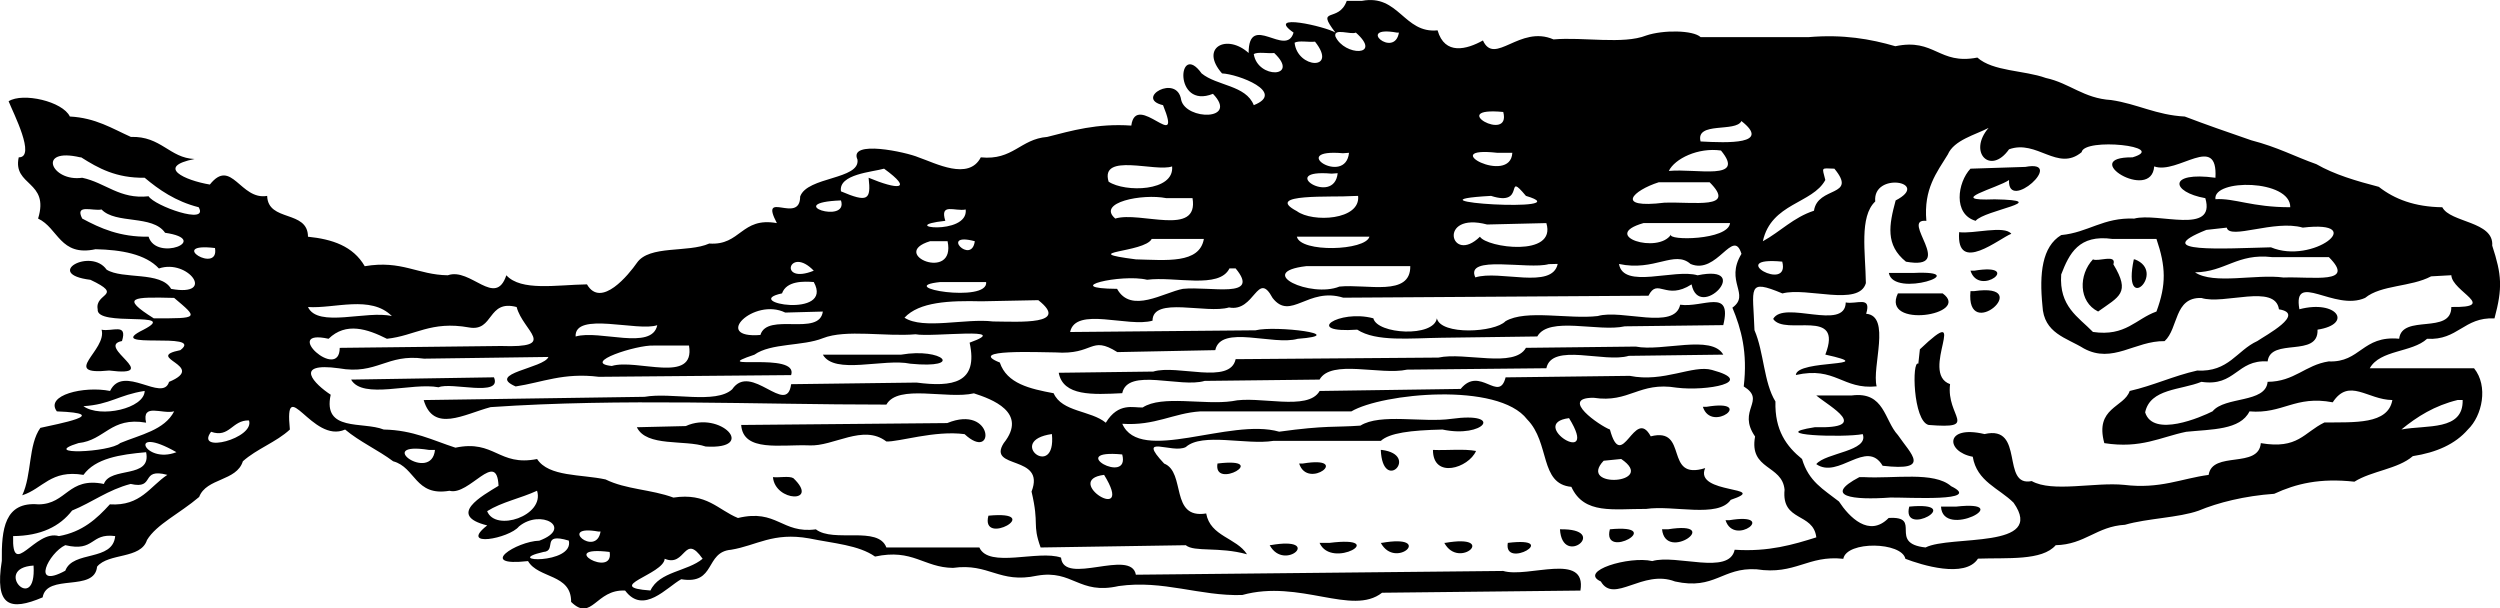 <?xml version="1.0" encoding="utf-8"?>
<svg xmlns="http://www.w3.org/2000/svg" xmlns:cc="http://creativecommons.org/ns#" xmlns:dc="http://purl.org/dc/elements/1.1/" xmlns:inkscape="http://www.inkscape.org/namespaces/inkscape" xmlns:rdf="http://www.w3.org/1999/02/22-rdf-syntax-ns#" xmlns:sodipodi="http://sodipodi.sourceforge.net/DTD/sodipodi-0.dtd" xmlns:svg="http://www.w3.org/2000/svg" height="72.493mm" id="svg1" version="1.1" width="297.842mm" sodipodi:docname="fish_A116.svg" inkscape:version="1.4 (e7c3feb100, 2024-10-09)" xml:space="preserve" viewBox="0 0 297.842 72.493">
	<title id="title2">Fish</title>
	<sodipodi:namedview bordercolor="#000000" borderopacity="0.25" id="namedview1" pagecolor="#ffffff" showgrid="false" inkscape:current-layer="layer1" inkscape:cx="605.77441" inkscape:cy="61.414917" inkscape:deskcolor="#d1d1d1" inkscape:document-units="mm" inkscape:pagecheckerboard="0" inkscape:pageopacity="0.0" inkscape:showpageshadow="2" inkscape:window-height="899" inkscape:window-maximized="0" inkscape:window-width="1542" inkscape:window-x="0" inkscape:window-y="0" inkscape:zoom="0.53732874"/>
	<defs id="defs1"/>
	<g id="layer1" transform="translate(36.787,-103.899)" inkscape:groupmode="layer" inkscape:label="Layer 1">
		<path xmlns="" d="m 123.662,103.998 c -0.958,2.695 -3.782,0.605 -1.351,3.783 -1.158,-0.718 -8.424,-2.396 -4.988,0 -0.871,3.033 -5.352,-2.497 -5.353,2.432 -2.587,-2.347 -5.884,-0.657 -3.169,2.432 1.902,0.076 7.662,2.25 3.783,3.783 -0.943,-2.39 -4.382,-2.283 -6.215,-3.783 -2.832,-3.965 -3.401,4.34 1.351,2.432 3.091,3.209 -3.197,3.168 -3.783,0.738 -0.471,-3.186 -5.618,-0.199 -2.162,0.614 2.433,5.994 -3.23,-1.749 -3.783,2.432 -4.1,-0.284 -7.117,0.613 -10.02,1.351 -3.2,0.247 -4.072,2.822 -7.909,2.432 -1.449,2.807 -5.398,0.69 -7.42,0 -1.453,-0.627 -8.365,-2.126 -7.273,0.27 0.327,2.39 -5.986,2.01 -6.828,4.397 -0.009,3.402 -4.937,-0.942 -2.775,3.169 -4.265,-0.769 -4.29,2.702 -8.056,2.432 -2.513,1.131 -7.141,0.148 -8.624,2.308 -0.94,1.353 -4.264,5.476 -5.945,2.556 -3.62,0.06 -7.844,0.847 -9.604,-1.081 -1.306,3.913 -4.261,-0.97 -6.975,0 -3.606,-0.053 -5.489,-1.829 -9.896,-1.081 -1.394,-2.41 -3.893,-3.221 -6.761,-3.513 -0.016,-3.226 -4.768,-1.717 -4.864,-4.864 -3.188,0.562 -4.244,-4.602 -6.828,-1.351 -2.978,-0.498 -6.506,-2.115 -1.818,-3.045 -2.974,-0.108 -3.992,-2.749 -7.588,-2.629 -2.235,-1.001 -4.199,-2.271 -7.273,-2.432 -0.848,-1.799 -5.599,-2.892 -7.296,-1.818 0.552,1.386 3.301,6.713 1.205,6.682 -0.738,3.455 3.706,2.779 2.308,7.296 2.4,1.117 2.611,4.567 6.848,3.65 3.045,0.065 5.956,0.577 7.547,2.295 3.459,-1.187 6.897,3.418 1.453,2.432 -1.192,-2.122 -5.789,-1.105 -7.684,-2.291 -1.864,-2.662 -7.583,0.511 -1.925,1.21 4.062,1.925 0.478,1.535 0.861,3.513 -0.226,2.164 9.884,0.138 5.455,2.432 -5.059,2.476 7.394,0.139 4.397,2.432 -4.499,0.909 3.32,1.839 -1.351,3.783 -0.755,2.489 -5.467,-2.182 -7.026,1.081 -3.107,-0.627 -7.78,0.508 -6.339,2.432 6.851,0.263 0.003,1.513 -1.965,1.965 -1.455,2.03 -1,5.576 -2.162,8.033 2.459,-0.783 3.399,-3.086 7.296,-2.432 1.42,-1.969 4.348,-2.43 7.464,-2.702 0.67,3.208 -4.269,1.673 -5.032,3.783 -4.277,-0.871 -4.404,2.407 -7.785,2.432 -4.062,-0.362 -4.422,2.979 -4.374,6.727 -0.876,5.467 0.99,5.999 4.864,4.352 0.484,-2.897 6.188,-0.575 6.485,-3.659 1.375,-1.663 5.205,-0.871 5.945,-3.169 1.131,-1.878 3.876,-3.145 6.215,-5.134 0.87,-2.283 4.456,-1.849 5.207,-4.25 1.647,-1.481 3.98,-2.276 5.601,-3.783 -0.691,-6.863 2.667,1.761 6.581,0 1.719,1.45 3.912,2.427 5.725,3.783 2.686,0.72 2.594,4.218 6.705,3.513 2.357,0.646 5.648,-4.983 5.849,-0.591 -1.956,1.194 -6.184,3.515 -1.351,4.718 -3.454,2.704 2.64,1.559 3.783,0.124 2.584,-2.14 6.545,0.156 2.432,1.694 -2.71,0.071 -7.537,3.133 -1.351,2.432 1.228,2.105 5.166,1.499 5.134,4.864 2.486,2.424 2.931,-1.54 6.434,-1.351 2.185,2.932 4.989,-0.424 6.682,-1.351 4.165,0.687 2.793,-3.254 5.945,-3.513 3.05,-0.502 4.983,-2.121 9.305,-1.351 2.948,0.604 5.879,0.79 7.842,2.162 4.515,-0.97 5.783,1.306 9.283,1.351 4.336,-0.606 5.477,1.902 10.018,0.928 4.292,-0.749 4.954,2.315 9.73,1.234 5.314,-0.75 9.64,1.219 14.713,1.069 6.855,-1.902 13.091,2.535 16.66,-0.272 7.878,-0.086 15.755,-0.171 23.633,-0.257 0.781,-4.668 -6.238,-1.455 -9.203,-2.338 -14.586,0.149 -29.173,0.298 -43.759,0.447 -0.564,-3.162 -8.595,1.373 -8.917,-2.038 -2.697,-0.947 -8.604,1.316 -9.728,-1.205 -3.693,0 -7.386,0 -11.079,0 -0.981,-2.622 -6.306,-0.528 -8.399,-2.162 -4.088,0.544 -4.624,-2.465 -9.283,-1.351 -2.393,-0.981 -3.711,-3.036 -7.69,-2.432 -2.63,-0.98 -5.649,-0.957 -8.084,-2.162 -2.897,-0.633 -6.769,-0.291 -8.157,-2.432 -4.603,0.91 -5.047,-2.339 -9.728,-1.351 -2.697,-0.872 -5.038,-2.1 -8.545,-2.162 -2.492,-0.997 -7.292,0.315 -6.317,-4.149 -1.924,-1.255 -4.565,-3.909 0.979,-3.147 4.55,0.816 5.704,-1.775 10.144,-1.148 4.939,-0.068 9.878,-0.135 14.818,-0.203 -0.525,1.349 -7.489,1.961 -3.907,3.513 3.172,-0.48 5.695,-1.674 9.918,-1.147 7.634,-0.068 15.268,-0.136 22.901,-0.204 0.977,-2.873 -10.333,-0.44 -4.374,-2.432 1.969,-1.405 5.75,-0.998 8.157,-1.965 2.747,-1.09 7.518,-0.156 11.044,-0.467 1.927,0.379 11.785,-0.926 6.439,0.997 1.06,4.84 -2.024,5.314 -6.324,4.756 -4.98,0.064 -9.961,0.128 -14.941,0.192 -0.505,3.912 -4.794,-2.686 -7.026,0.614 -1.96,1.791 -7.228,0.323 -10.429,0.891 -8.773,0.129 -17.546,0.258 -26.32,0.387 1.152,3.91 4.772,1.706 7.971,0.841 15.699,-1.073 31.436,-0.301 47.153,-0.301 1.388,-2.483 7.258,-0.596 10.427,-1.342 2.069,0.671 6.495,2.252 3.551,5.935 -2.013,3.177 5.047,1.331 3.316,5.77 0.954,4.064 0.046,3.779 1.081,6.66 5.765,-0.09 11.529,-0.18 17.294,-0.27 1.031,0.846 3.95,0.147 7.296,1.081 -1.262,-1.981 -4.372,-2.114 -4.864,-4.864 -4.358,0.706 -2.396,-4.907 -5.01,-5.945 -3.386,-3.617 0.964,-1.127 2.578,-1.965 1.96,-1.762 7.229,-0.216 10.431,-0.738 4.269,0 8.539,0 12.808,0 1.028,-0.941 3.507,-1.263 7.34,-1.351 4.923,1.06 7.441,-2.153 1.065,-1.274 -3.396,0.482 -8.47,-0.684 -10.838,0.807 -2.99,0.225 -4.057,-0.054 -9.68,0.724 -5.874,-1.693 -16.578,3.902 -18.692,-0.943 3.905,0.265 6.067,-1.267 9.283,-1.475 6.003,0 12.006,0 18.009,0 3.634,-2.151 17.494,-3.552 20.942,0.949 2.759,2.796 1.448,7.69 5.269,8.041 1.522,3.343 5.056,2.602 8.911,2.629 3.238,-0.481 8.551,1.112 10.077,-1.081 4.865,-1.639 -4.441,-0.627 -3.045,-3.783 -4.986,1.564 -1.893,-4.952 -6.485,-3.783 -1.949,-3.619 -3.42,4.503 -4.864,-0.811 -1.194,-0.443 -6.09,-3.808 -1.942,-3.783 4.289,0.655 5.385,-1.951 9.895,-1.204 3.55,0.445 9.604,-0.66 4.207,-2.112 -2.241,-0.649 -5.76,1.531 -9.794,0.703 -4.932,0.06 -9.864,0.12 -14.795,0.18 -0.786,3.114 -3.06,-1.444 -5.353,1.378 -5.601,0.081 -11.203,0.162 -16.804,0.244 -1.389,2.466 -7.259,0.508 -10.43,1.215 -3.313,0.482 -8.369,-0.754 -10.647,0.75 -1.073,0.063 -2.88,-0.668 -4.397,1.818 -1.772,-1.471 -5.222,-1.263 -6.215,-3.513 -2.827,-0.53 -5.571,-1.143 -6.412,-3.659 -4.07,-1.612 4.651,-1.216 6.625,-1.205 4.639,0.327 4.141,-2.078 7.375,-0.037 3.89,-0.078 7.78,-0.156 11.67,-0.233 0.649,-3.074 6.933,-0.512 9.817,-1.351 6.402,-0.486 -2.644,-1.612 -5.02,-1.013 -7.364,0.068 -14.727,0.135 -22.091,0.203 0.649,-3.074 6.933,-0.512 9.817,-1.351 0.013,-2.935 6.424,-0.773 9.111,-1.575 3.086,0.604 3.373,-4.527 5.194,-1.127 2.158,2.771 4.209,-1.352 8.421,-0.036 12.12,-0.078 24.241,-0.156 36.361,-0.235 1.11,-2.196 2.036,0.637 5.134,-1.351 0.902,4.48 7.48,-2.483 0.715,-1.081 -2.746,-0.825 -8.847,1.705 -9.362,-1.351 4.228,0.921 6.61,-1.69 8.523,0 3.169,1.344 5.079,-4.407 6.069,-1.205 -2.021,3.329 1.103,4.835 -1.081,6.412 1.051,2.528 1.83,5.327 1.351,9.384 2.752,1.71 -0.853,2.783 1.351,5.967 -0.738,4.021 3.234,3.334 3.513,6.339 -0.381,3.877 3.423,2.666 3.783,5.674 -2.728,0.858 -5.69,1.746 -9.728,1.475 -0.649,3.074 -6.933,0.512 -9.817,1.351 -2.743,-0.633 -8.843,1.194 -6.126,2.432 1.568,2.702 4.978,-1.49 8.838,0 4.744,1.049 5.618,-1.704 9.704,-1.453 4.65,0.714 6.105,-1.714 10.343,-1.249 0.402,-2.159 6.965,-2.027 7.397,0 1.895,0.729 7.116,2.365 8.647,-0.019 3.497,-0.125 7.639,0.278 9.261,-1.602 3.489,-0.073 4.875,-2.248 8.253,-2.432 2.661,-0.775 6.409,-0.838 8.774,-1.683 2.311,-0.961 5.483,-1.762 9.005,-2.009 2.605,-1.207 5.433,-1.894 9.557,-1.442 2.043,-1.292 5.173,-1.496 6.959,-3.045 2.81,-0.433 5.054,-1.431 6.558,-3.169 1.712,-1.645 2.457,-5.166 0.738,-7.296 -4.143,0 -8.287,0 -12.43,0 1.226,-2.221 5.035,-1.859 6.828,-3.513 3.697,0.209 4.374,-2.603 8.033,-2.432 0.975,-3.638 0.871,-5.168 -0.27,-8.669 0.219,-2.912 -5.011,-2.724 -5.945,-4.571 -3.289,-0.043 -5.697,-0.968 -7.566,-2.432 -2.683,-0.699 -5.297,-1.465 -7.442,-2.702 -2.569,-0.904 -4.562,-2.014 -7.757,-2.846 -3.023,-1.042 -5.359,-1.853 -7.915,-2.828 -3.403,-0.175 -5.649,-1.508 -8.771,-1.965 -3.278,-0.194 -4.931,-2.012 -7.785,-2.629 -2.596,-0.934 -6.291,-0.769 -8.157,-2.432 -4.61,0.902 -5.07,-2.345 -9.772,-1.351 -2.956,-0.859 -6.192,-1.438 -10.364,-1.081 -4.277,0 -8.553,0 -12.83,0 -0.901,-0.846 -4.475,-0.876 -6.485,-0.197 -2.747,1.09 -7.518,0.156 -11.044,0.467 -4.03,-1.76 -7.014,3.189 -8.411,0.124 -1.916,1.071 -4.542,1.797 -5.404,-1.205 -4.016,0.406 -4.615,-4.348 -9.012,-3.513 -0.599,0 -1.197,0 -1.796,0 z m 1.081,3.783 c 3.229,2.857 -1.354,2.822 -2.432,0.467 -0.273,-1.066 1.871,-0.171 2.432,-0.467 z m 5.134,0 c -0.53,3.16 -5.248,-0.896 -0.248,0 z m -9.998,1.081 c 2.786,3.507 -2.119,3.212 -2.432,0.124 0.511,-0.293 1.703,-0.035 2.432,-0.124 z m -4.864,1.351 c 3.147,2.964 -1.977,3.132 -2.432,0.124 0.511,-0.293 1.703,-0.035 2.432,-0.124 z m 27.291,7.026 c 0.986,3.781 -6.902,-0.659 0,0 z m 28.372,1.081 c 3.592,2.807 -1.626,2.605 -4.864,2.432 -0.625,-2.414 4.21,-1.052 4.864,-2.432 z m 29.453,0.811 c -2.509,2.903 0.223,5.692 2.432,2.556 3.317,-1.206 5.799,2.713 8.647,0.343 0.299,-1.77 10.427,-0.691 6.069,0.614 -6.582,-0.064 2.262,5.382 2.578,1.081 2.81,1.006 7.601,-4.036 7.296,1.351 -5.729,-0.784 -5.287,1.713 -1.205,2.432 1.29,4.426 -5.675,1.674 -8.466,2.432 -3.712,-0.156 -5.46,1.653 -8.704,1.965 -2.282,1.373 -2.619,4.584 -2.235,8.418 0.153,3.308 2.871,3.809 4.937,5.093 3.432,1.861 6.09,-0.931 9.617,-0.876 1.667,-1.523 1.104,-5.244 4.384,-5.142 2.683,0.847 8.797,-1.737 9.238,1.351 3.255,0.532 -1.612,3.114 -2.578,3.783 -2.447,1.114 -3.402,3.721 -7.172,3.513 -2.844,0.644 -5.194,1.783 -8.033,2.432 -0.657,1.979 -4.191,1.964 -3.023,6.215 4.386,0.685 6.683,-0.718 9.75,-1.351 3.017,-0.308 6.454,-0.196 7.544,-2.432 4.001,0.334 5.399,-1.934 9.919,-1.081 1.95,-2.975 4.136,-0.3 7.105,-0.27 -0.521,2.933 -4.506,2.633 -8.096,2.673 -2.469,1.198 -3.128,3.221 -7.576,2.461 -0.252,3.081 -5.785,0.88 -6.215,3.783 -3.256,0.435 -5.778,1.709 -10.064,1.189 -3.472,-0.353 -8.562,0.937 -11.013,-0.452 -3.721,0.757 -0.765,-6.739 -5.624,-5.601 -4.787,-1.132 -4.623,2.111 -1.402,2.702 0.489,2.958 3.14,3.754 4.864,5.477 3.916,5.569 -7.551,3.834 -10.487,5.331 -4.544,-0.482 -0.271,-3.767 -4.397,-3.513 -2.328,2.376 -4.718,-0.129 -5.922,-1.965 -1.871,-1.466 -3.594,-2.368 -4.397,-5.061 -1.845,-1.496 -3.265,-3.415 -3.169,-6.851 -1.402,-2.272 -1.359,-5.861 -2.498,-8.499 -0.163,-5.075 -0.961,-6.165 3.331,-4.375 2.923,-0.789 9.116,1.603 9.941,-1.227 -0.05,-3.663 -0.8,-7.92 1.115,-9.728 -0.339,-3.578 6.707,-2.331 2.432,-0.124 -0.788,2.917 -1.243,5.303 1.227,7.296 6.114,1.093 -0.82,-5.182 2.432,-4.864 -0.333,-3.821 1.23,-5.747 2.556,-7.909 0.737,-1.726 3.298,-2.343 4.864,-3.169 z m -31.885,2.702 c 3.026,3.658 -2.943,2.11 -6.215,2.432 0.703,-1.457 3.494,-2.826 6.215,-2.432 z m -44.315,0.27 c -0.417,4.034 -7.434,-0.54 -0.723,0.052 l 0.612,-0.044 z m 19.455,0 c -0.197,3.953 -9.17,-0.825 -1.796,0 0.599,0 1.197,0 1.796,0 z m -170.504,0.54 c 2.037,1.295 4.179,2.486 7.566,2.432 1.666,1.403 3.688,2.822 6.434,3.513 1.265,2.174 -5.272,-0.161 -5.965,-1.307 -3.461,0.383 -5.099,-1.605 -7.911,-2.205 -3.633,0.527 -5.498,-3.667 -0.226,-2.432 z m 129.972,1.081 c 0.287,3.013 -5.625,3.114 -7.566,1.818 -1.05,-3.51 5.62,-1.109 7.566,-1.818 z m 95.115,0.27 c -1.555,1.655 -2.093,5.425 0.614,6.215 1,-1.281 9.437,-2.429 2.266,-2.563 -6.022,0.237 0.424,-1.367 1.714,-2.301 -0.21,3.95 6.863,-2.492 1.943,-1.562 -2.179,0.07 -4.358,0.141 -6.537,0.211 z m -129.432,0 c 3.598,2.615 1.561,2.504 -1.841,1.081 0.312,2.669 -0.113,2.974 -3.293,1.621 -0.331,-2.06 3.783,-2.305 5.134,-2.702 z m 113.219,0 c 2.813,3.412 -1.994,2.038 -2.432,5.01 -2.446,0.796 -3.997,2.488 -6.091,3.637 0.99,-4.554 5.921,-4.471 7.442,-7.296 -0.381,-1.575 -0.572,-1.399 1.081,-1.351 z m -59.177,0.54 c -0.417,4.034 -7.434,-0.54 -0.723,0.052 l 0.612,-0.044 z m 44.315,1.081 c 3.278,3.269 -1.891,2.303 -5.398,2.432 -5.999,0.735 -3.721,-1.465 -0.671,-2.432 2.023,0 4.046,0 6.069,0 z m -21.887,1.621 c 6.918,2.05 -15.787,0.645 -4.155,0 4.256,1.375 1.538,-3.128 4.155,0 z m 91.062,1.351 c -4.565,0.01 -6.657,-1.103 -8.917,-0.957 -0.324,-2.453 8.942,-2.371 8.917,0.957 z m -111.057,-1.351 c 0.321,2.902 -5.437,3.198 -7.296,1.818 -4.073,-2.147 4.303,-1.623 6.621,-1.797 l 0.613,-0.019 z m -19.726,0.27 c 0.781,4.66 -6.238,1.519 -9.203,2.432 -2.251,-1.923 3.232,-2.996 6.079,-2.432 1.042,0 2.083,0 3.125,0 z m -41.883,0.27 c 0.95,2.908 -7.113,0.279 0,0 z m -88.089,1.081 c 1.687,1.775 6.078,0.606 7.566,2.775 5.565,0.812 -1.038,3.473 -1.965,0.467 -3.406,0.05 -5.726,-0.988 -7.909,-2.162 -0.919,-1.784 1.284,-0.857 2.308,-1.081 z m 102.951,0 c 0.348,3.208 -8.563,2.021 -2.432,1.351 -0.681,-2.201 1.152,-1.082 2.432,-1.351 z m 69.174,1.621 c 1.262,4.102 -7.128,2.92 -7.909,1.621 -3.494,3.418 -5.111,-3.027 0.854,-1.453 2.352,-0.056 4.703,-0.112 7.055,-0.168 z m 21.887,0 c -0.213,2.063 -7.561,2.113 -7.026,1.351 -1.514,2.383 -8.563,0.162 -3.293,-1.351 3.44,0 6.879,0 10.319,0 z m 59.177,0.54 c 0.328,1.499 5.682,-0.978 9.057,0 7.997,-0.946 1.184,4.449 -3.792,2.346 -5.483,0.133 -14.671,0.716 -7.697,-2.076 0.811,-0.09 1.621,-0.18 2.432,-0.27 m -31.885,0.54 c -0.371,5.102 4.915,0.651 6.215,0.197 -0.818,-1.049 -4.565,0.042 -6.215,-0.197 z m -70.255,0.54 c -0.462,1.682 -8.212,1.925 -8.647,0 2.882,0 5.765,0 8.647,0 z m -19.726,0.27 c -0.52,2.991 -4.508,2.514 -8.1,2.432 -7.265,-0.931 1.032,-0.77 1.885,-2.432 2.072,0 4.143,0 6.215,0 z m 113.489,0 c 1.119,3.286 1.191,5.425 0,8.647 -2.462,0.871 -3.662,3.003 -7.566,2.432 -1.75,-1.795 -4.056,-3.033 -3.783,-6.851 0.961,-2.486 2.097,-4.797 6.113,-4.228 1.745,0 3.49,0 5.236,0 z m -144.023,0.27 c 1.033,4.92 -7.081,1.522 -2.089,0 0.696,0 1.392,0 2.089,0 z m 3.243,0 c -0.375,2.886 -4.266,-1.135 0,0 z m -90.521,0.811 c 0.546,3.189 -5.841,-0.694 0,0 z m 251.838,1.081 c 3.278,3.269 -1.891,2.303 -5.398,2.432 -3.27,-0.449 -8.313,0.875 -10.544,-0.614 3.61,-0.049 5.023,-2.295 9.159,-1.818 2.261,0 4.523,0 6.784,0 z m -28.102,0.27 c -1.716,1.824 -1.739,5.049 0.614,6.215 2.503,-1.798 3.906,-2.179 1.818,-5.624 0.417,-1.268 -1.834,-0.275 -2.432,-0.591 z m 4.864,0 c -1.442,6.865 3.974,1.488 0.124,0 z m -157.264,1.351 c -4.303,1.732 -2.943,-3.06 0,0 z m 115.381,-1.081 c 0.986,3.781 -6.902,-0.659 0,0 z m -26.751,0.27 c -0.649,3.091 -6.931,0.694 -9.814,1.609 -1.274,-2.734 6.34,-0.897 8.746,-1.581 l 0.613,-0.016 z m -17.564,0.27 c 0.051,3.676 -5.151,2.1 -8.444,2.432 -3.389,1.38 -10.147,-1.704 -3.964,-2.432 4.136,0 8.272,0 12.407,0 z m -20.806,0.27 c 3.042,3.676 -3.011,2.1 -6.282,2.432 -2.287,0.434 -6.189,3.009 -7.842,0 -6.923,-0.049 0.495,-1.83 3.58,-1.081 3.283,-0.436 8.585,1.146 9.807,-1.351 h 0.614 z m 87.549,0.27 c 1.032,3.215 6.362,-0.981 0.445,0 z m -9.728,0.27 c 0.546,3.079 10.431,-0.363 2.877,0 -0.959,0 -1.918,0 -2.877,0 z m 67.013,0.27 c 0.081,1.944 5.67,3.878 0,3.783 0.014,3.347 -5.876,0.79 -6.215,3.783 -4.413,-0.411 -4.599,2.859 -8.399,2.702 -2.806,0.429 -4.062,2.408 -7.273,2.432 -0.231,2.566 -5.075,1.705 -6.558,3.513 -1.332,0.677 -7.091,3.178 -8.033,0.124 0.599,-2.848 4.253,-2.641 6.705,-3.637 4.053,0.613 4.206,-2.673 7.887,-2.432 0.346,-2.897 6.087,-0.399 5.945,-3.783 4.274,-0.66 2.327,-3.607 -2.162,-2.432 -0.819,-4.622 4.175,0.292 7.83,-1.351 1.909,-1.566 5.464,-1.288 7.861,-2.568 0.804,-0.045 1.609,-0.089 2.413,-0.134 z m -195.094,0.811 c 2.457,4.421 -8.776,2.413 -3.783,1.351 0.539,-1.504 2.567,-1.445 3.783,-1.351 z m 20.536,0 c 0.316,2.567 -11.245,0.602 -5.455,0 1.818,0 3.637,0 5.455,0 z m 117.272,1.081 c -0.606,6.293 7.804,-1.051 0.445,0 z m -8.647,0.27 c -2.063,4.279 8.841,2.552 5.331,0 -1.777,0 -3.554,0 -5.331,0 z m -205.362,0.54 c 2.862,2.422 3.027,2.451 -2.432,2.432 -4.045,-2.539 -2.491,-2.554 2.432,-2.432 z m 102.951,0.27 c 3.786,2.966 -2.199,2.566 -5.397,2.537 -3.27,-0.398 -8.313,1.004 -10.545,-0.449 1.747,-1.887 5.342,-2.05 9.18,-1.953 2.254,-0.045 4.509,-0.09 6.763,-0.135 z m 76.47,0.54 c -0.649,3.074 -6.933,0.512 -9.817,1.351 -3.462,0.406 -8.55,-0.815 -10.989,0.614 -1.278,1.356 -7.709,1.692 -8.18,-0.343 -0.374,2.296 -7.114,1.899 -7.566,0 -4.123,-1.109 -8.46,1.813 -1.92,1.351 2.247,1.474 6.328,1.01 10.042,0.965 3.802,-0.051 7.604,-0.103 11.407,-0.154 1.389,-2.465 7.259,-0.503 10.43,-1.208 3.909,-0.048 7.818,-0.095 11.728,-0.143 1.096,-4.471 -2.404,-2.041 -5.134,-2.432 z m 19.726,-0.27 c -0.069,3.469 -7.392,-0.318 -8.647,1.965 1.393,2.096 8.426,-1.449 6.215,4.25 6.918,1.524 -3.409,0.535 -3.513,2.432 4.728,-1.069 5.553,1.766 9.626,1.351 -0.595,-2.305 1.75,-8.405 -1.249,-8.647 0.681,-2.201 -1.152,-1.082 -2.432,-1.351 z M 9.902,141.558 c -2.975,-0.718 -8.829,1.443 -9.998,-1.081 3.151,0.214 7.475,-1.45 9.998,1.081 z m 14.862,-1.081 c 0.764,2.904 5.066,4.886 -1.863,4.643 -6.405,0.074 -12.809,0.147 -19.214,0.221 -0.015,4.096 -7.064,-2.351 -1.329,-1.081 2.076,-2.024 4.63,-1.167 6.952,0 3.349,-0.359 5.249,-2.166 9.772,-1.351 2.986,0.546 2.169,-3.36 5.681,-2.432 z m 36.479,0.54 c -0.412,3.019 -6.612,0.045 -7.439,2.79 -5.805,0.463 -0.777,-4.494 2.961,-2.669 1.493,-0.04 2.985,-0.081 4.478,-0.121 z m -19.726,1.621 c -0.622,3.07 -6.871,0.514 -9.728,1.351 -0.15,-3.021 7.467,-0.542 9.728,-1.351 z m -66.202,0.54 c 0.69,2.448 -5.03,5.465 0.906,4.864 6.503,0.823 -1.673,-2.89 1.526,-3.513 0.681,-2.201 -1.152,-1.082 -2.432,-1.351 z m 216.44,4.053 c -0.79,-0.48 -0.63,6.836 1.227,7.296 6.123,0.487 2.067,-0.958 2.556,-4.864 -3.761,-1.313 2.657,-10.099 -3.596,-4.149 z m -146.455,-2.162 c 0.781,4.66 -6.238,1.519 -9.203,2.432 -3.693,-0.383 2.995,-2.531 4.975,-2.432 1.409,0 2.819,0 4.228,0 z m 99.709,0.27 c -1.389,2.459 -7.26,0.471 -10.43,1.162 -8.052,0.063 -16.105,0.126 -24.157,0.189 -0.649,3.082 -6.933,0.601 -9.816,1.477 -3.753,0.048 -7.507,0.096 -11.26,0.144 0.526,2.807 4.06,2.606 7.566,2.432 0.649,-3.081 6.933,-0.592 9.816,-1.464 4.564,-0.052 9.128,-0.105 13.692,-0.157 1.389,-2.462 7.259,-0.487 10.43,-1.185 5.53,-0.055 11.061,-0.111 16.591,-0.166 0.649,-3.082 6.933,-0.601 9.816,-1.477 3.753,-0.048 7.507,-0.096 11.26,-0.144 -1.389,-2.432 -7.259,-0.331 -10.43,-0.961 -4.36,0.05 -8.719,0.1 -13.079,0.15 z m -83.766,0.811 c 1.389,2.448 7.26,0.414 10.431,1.081 6.491,0.633 3.826,-1.928 -1.091,-1.081 -3.113,0 -6.226,0 -9.34,0 z m -39.181,2.702 c -5.674,0.09 -11.349,0.18 -17.023,0.27 1.389,2.427 7.259,0.301 10.429,0.918 1.471,-0.671 7.615,1.228 6.594,-1.188 z m -41.613,1.621 c -0.03,2.088 -5.298,3.265 -7.296,1.818 3.214,-0.201 4.165,-1.333 7.296,-1.818 z m 199.147,0.54 c 1.66,1.379 6.6,3.972 -0.169,3.783 -6.024,0.944 3.445,1.268 5.709,0.824 0.742,2.055 -4.406,2.204 -5.54,3.573 2.643,1.847 5.989,-3.062 7.909,0.197 5.846,0.673 3.381,-1.369 1.818,-3.659 -1.64,-1.766 -1.585,-5.226 -5.5,-4.718 -1.409,0 -2.819,0 -4.228,0 z m 77.011,0.54 c 0.092,3.695 -4.253,2.953 -7.296,3.513 1.87,-1.536 3.964,-2.847 6.705,-3.513 z m -90.521,0.811 c 1.032,3.215 6.362,-0.981 0.445,0 z m -182.123,0.54 c -1.156,2.25 -4.03,2.782 -6.434,3.783 -1.2,1.116 -9.74,1.476 -4.965,0 3.164,-0.332 3.828,-3.163 8.056,-2.432 -0.551,-2.397 1.916,-0.971 3.344,-1.351 z m 166.181,0.811 c 3.803,6.153 -5.107,0.643 0,0 z M -7.121,153.988 c 0.696,2.138 -6.489,4.001 -4.52,1.351 2.209,0.788 2.497,-1.421 4.52,-1.351 z m 58.636,0.54 c 0.241,3.269 4.718,2.303 8.1,2.432 2.898,0.163 6.425,-2.587 9.193,-0.467 1.437,0.082 5.783,-1.347 9.323,-0.871 3.673,3.413 3.515,-3.608 -2.072,-1.319 -8.182,0.075 -16.363,0.15 -24.545,0.225 z m -12.43,0.27 c 1.136,2.383 5.722,1.453 8.199,2.299 6.251,0.38 1.742,-4.325 -2.37,-2.437 -1.943,0.046 -3.886,0.092 -5.828,0.139 z m 49.449,0.811 c 0.54,5.593 -5.592,0.798 0,0 z m -104.302,2.162 c -3.852,1.501 -5.904,-3.372 0,0 z m 30.804,-0.27 c -0.421,4.005 -7.438,-1.072 -0.715,0 h 0.614 z m 112.679,0 c 0.229,5.248 4.717,0.598 0.124,0 z m 6.215,0 c 3.3e-4,3.494 4.242,2.165 5.134,0.124 -1.449,-0.277 -3.477,-0.05 -5.134,-0.124 z m -37.019,0.54 c 0.986,3.781 -6.902,-0.659 0,0 z m 59.447,0.54 c 4.375,2.966 -5.276,3.576 -2.092,0.209 0.697,-0.07 1.394,-0.139 2.092,-0.209 z m -48.098,0.54 c -0.548,3.219 6.491,-0.785 0,0 z m 9.728,0 c 1.032,3.215 6.362,-0.981 0.445,0 z m -134.836,1.351 c -2.086,1.368 -3.162,3.747 -6.851,3.513 -1.561,1.723 -3.28,3.288 -6.069,3.783 -2.835,-0.842 -5.621,5.226 -5.455,0 3.325,-0.033 5.562,-1.152 7.026,-3.045 2.4,-0.981 4.292,-2.471 6.975,-3.169 3.023,0.699 1.041,-1.96 4.374,-1.081 z m 111.598,0 c 3.803,6.153 -5.107,0.643 0,0 z m -39.451,0.27 c 0.264,2.964 5.588,3.132 2.432,0.124 -0.511,-0.293 -1.703,-0.035 -2.432,-0.124 z m 129.432,0 c -4.373,2.305 -0.795,2.76 3.704,2.432 2.068,-0.031 11.1,0.538 7.229,-1.351 -2.042,-1.788 -6.788,-0.872 -10.408,-1.081 z M 27.196,162.364 c 0.937,2.977 -4.98,4.945 -5.945,2.432 1.747,-1.094 3.996,-1.53 5.945,-2.432 z m 163.479,1.891 c -0.986,3.781 6.902,-0.659 0,0 z m 3.783,0 c 0.197,3.953 9.17,-0.825 1.796,0 -0.599,0 -1.197,0 -1.796,0 z m -113.489,1.081 c -0.986,3.781 6.902,-0.659 0,0 z m 87.819,0.54 c 1.032,3.215 6.362,-0.981 0.445,0 z m -19.726,1.081 c 0.28,4.654 6.058,-0.109 0,0 z m 5.945,0 c -0.986,3.781 6.902,-0.659 0,0 z m 6.215,0 c 0.421,4.005 7.438,-1.072 0.715,0 h -0.614 z m -126.46,0.27 c -0.53,3.16 -5.248,-0.896 -0.248,0 z m -57.826,0.54 c -0.286,3.071 -5.036,1.678 -5.945,4.126 -4.146,2.251 -1.975,-2.13 0,-3.045 3.566,0.846 2.929,-1.478 5.945,-1.081 z m 54.043,0.54 c 0.66,2.878 -8.107,2.518 -3.023,1.351 1.68,-0.121 -0.393,-2.377 3.023,-1.351 z m 89.44,0.27 c 1.443,3.245 8.457,-0.913 1.182,0 h -0.614 z m 7.296,0 c 1.775,3.269 6.477,-1.117 0.102,0 z m 7.566,0 c 1.775,3.269 6.477,-1.117 0.102,0 z m 7.566,0 c -0.548,3.219 6.491,-0.785 0,0 z m -28.372,0.27 c 1.775,3.269 6.477,-1.117 0.102,0 z m -67.553,1.621 c -1.811,1.521 -5.161,1.504 -6.215,3.783 -5.755,-0.402 1.587,-1.907 1.694,-3.783 2.522,1.066 2.296,-3.162 4.52,0 z m -11.079,-0.811 c 0.548,3.219 -6.491,-0.785 0,0 z m -68.634,1.621 c 0.375,5.985 -4.99,0.312 0,0 z" id="path1" style="display:inline;fill:#000000;stroke:none;fill-opacity:1"/>
	</g>
</svg>
